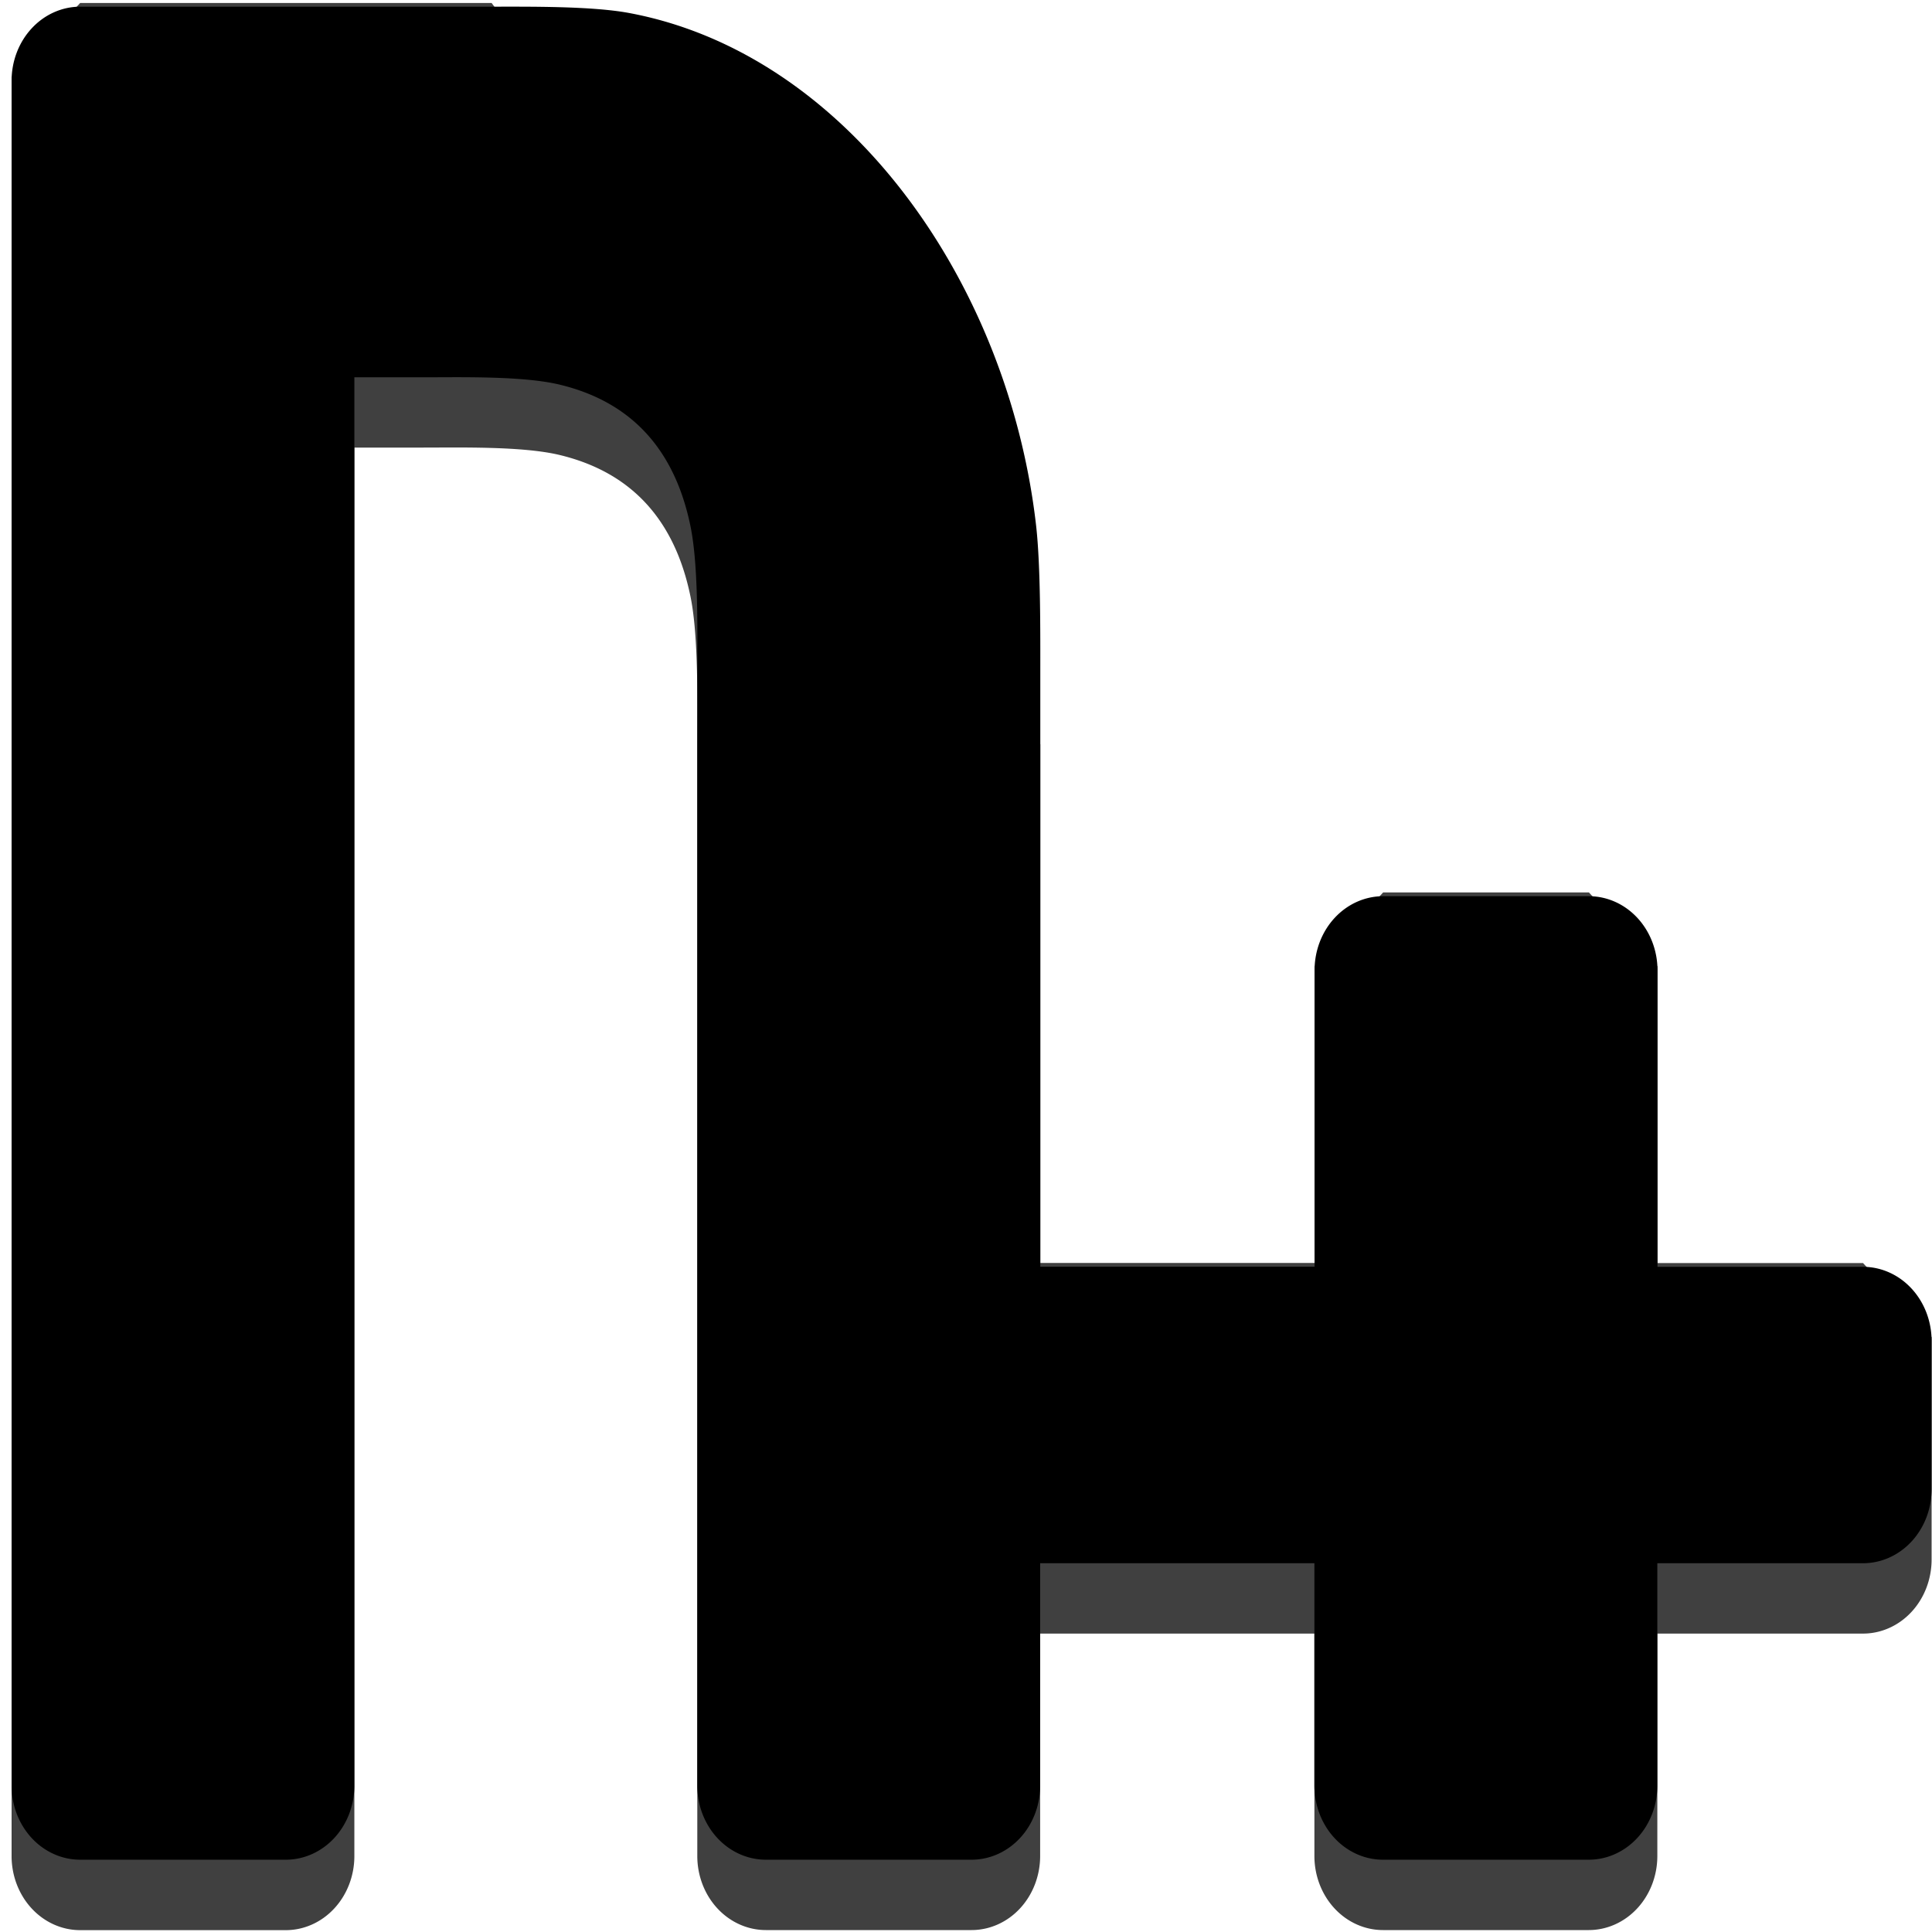 <svg xmlns="http://www.w3.org/2000/svg" width="24" height="24"><path fill="#d38c2d" d="M.144.957v22.1a.852.92 0 0 0 .852.92H3.55a.852.92 0 0 0 .852-.92V5.56h.852c.47 0 1.24-.018 1.698.092.886.213 1.428.799 1.625 1.756.102.496.085 1.327.085 1.836v13.812a.852.92 0 0 0 .852.92h2.555a.852.92 0 0 0 .852-.92v-2.763h3.407v2.763a.852.92 0 0 0 .852.92h2.556a.852.92 0 0 0 .852-.92v-2.763h2.555a.852.92 0 0 0 .852-.92V16.61l-.852-.92H20.59v-3.684l-.852-.92h-2.556l-.852.92v3.683h-3.407V9.245L6.107.037H.996Z" style="fill:#404040;fill-opacity:1;stroke-width:.221"/><path fill="#f9aa40" d="M.144 1.003v21.179a.852.92 0 0 0 .852.92H3.55a.852.92 0 0 0 .852-.92V4.687h.852c.47 0 1.24-.019 1.698.091.886.213 1.428.799 1.625 1.757.102.495.085 1.326.085 1.835v13.812a.852.92 0 0 0 .852.92h2.555a.852.92 0 0 0 .852-.92v-2.763h3.407v2.763a.852.92 0 0 0 .852.92h2.556a.852.92 0 0 0 .852-.92v-2.763h2.555a.852.92 0 0 0 .852-.92v-1.842a.852.92 0 0 0-.852-.92H20.59v-3.684a.852.92 0 0 0-.852-.92h-2.556a.852.92 0 0 0-.852.92v3.683h-3.407V8.37c0-.509.005-1.335-.052-1.84C12.525 3.489 10.51.659 7.807.16c-.463-.085-1.23-.077-1.7-.077H.996a.852.92 0 0 0-.852.92Z" style="fill:#000;fill-opacity:1;stroke-width:.221"/></svg>